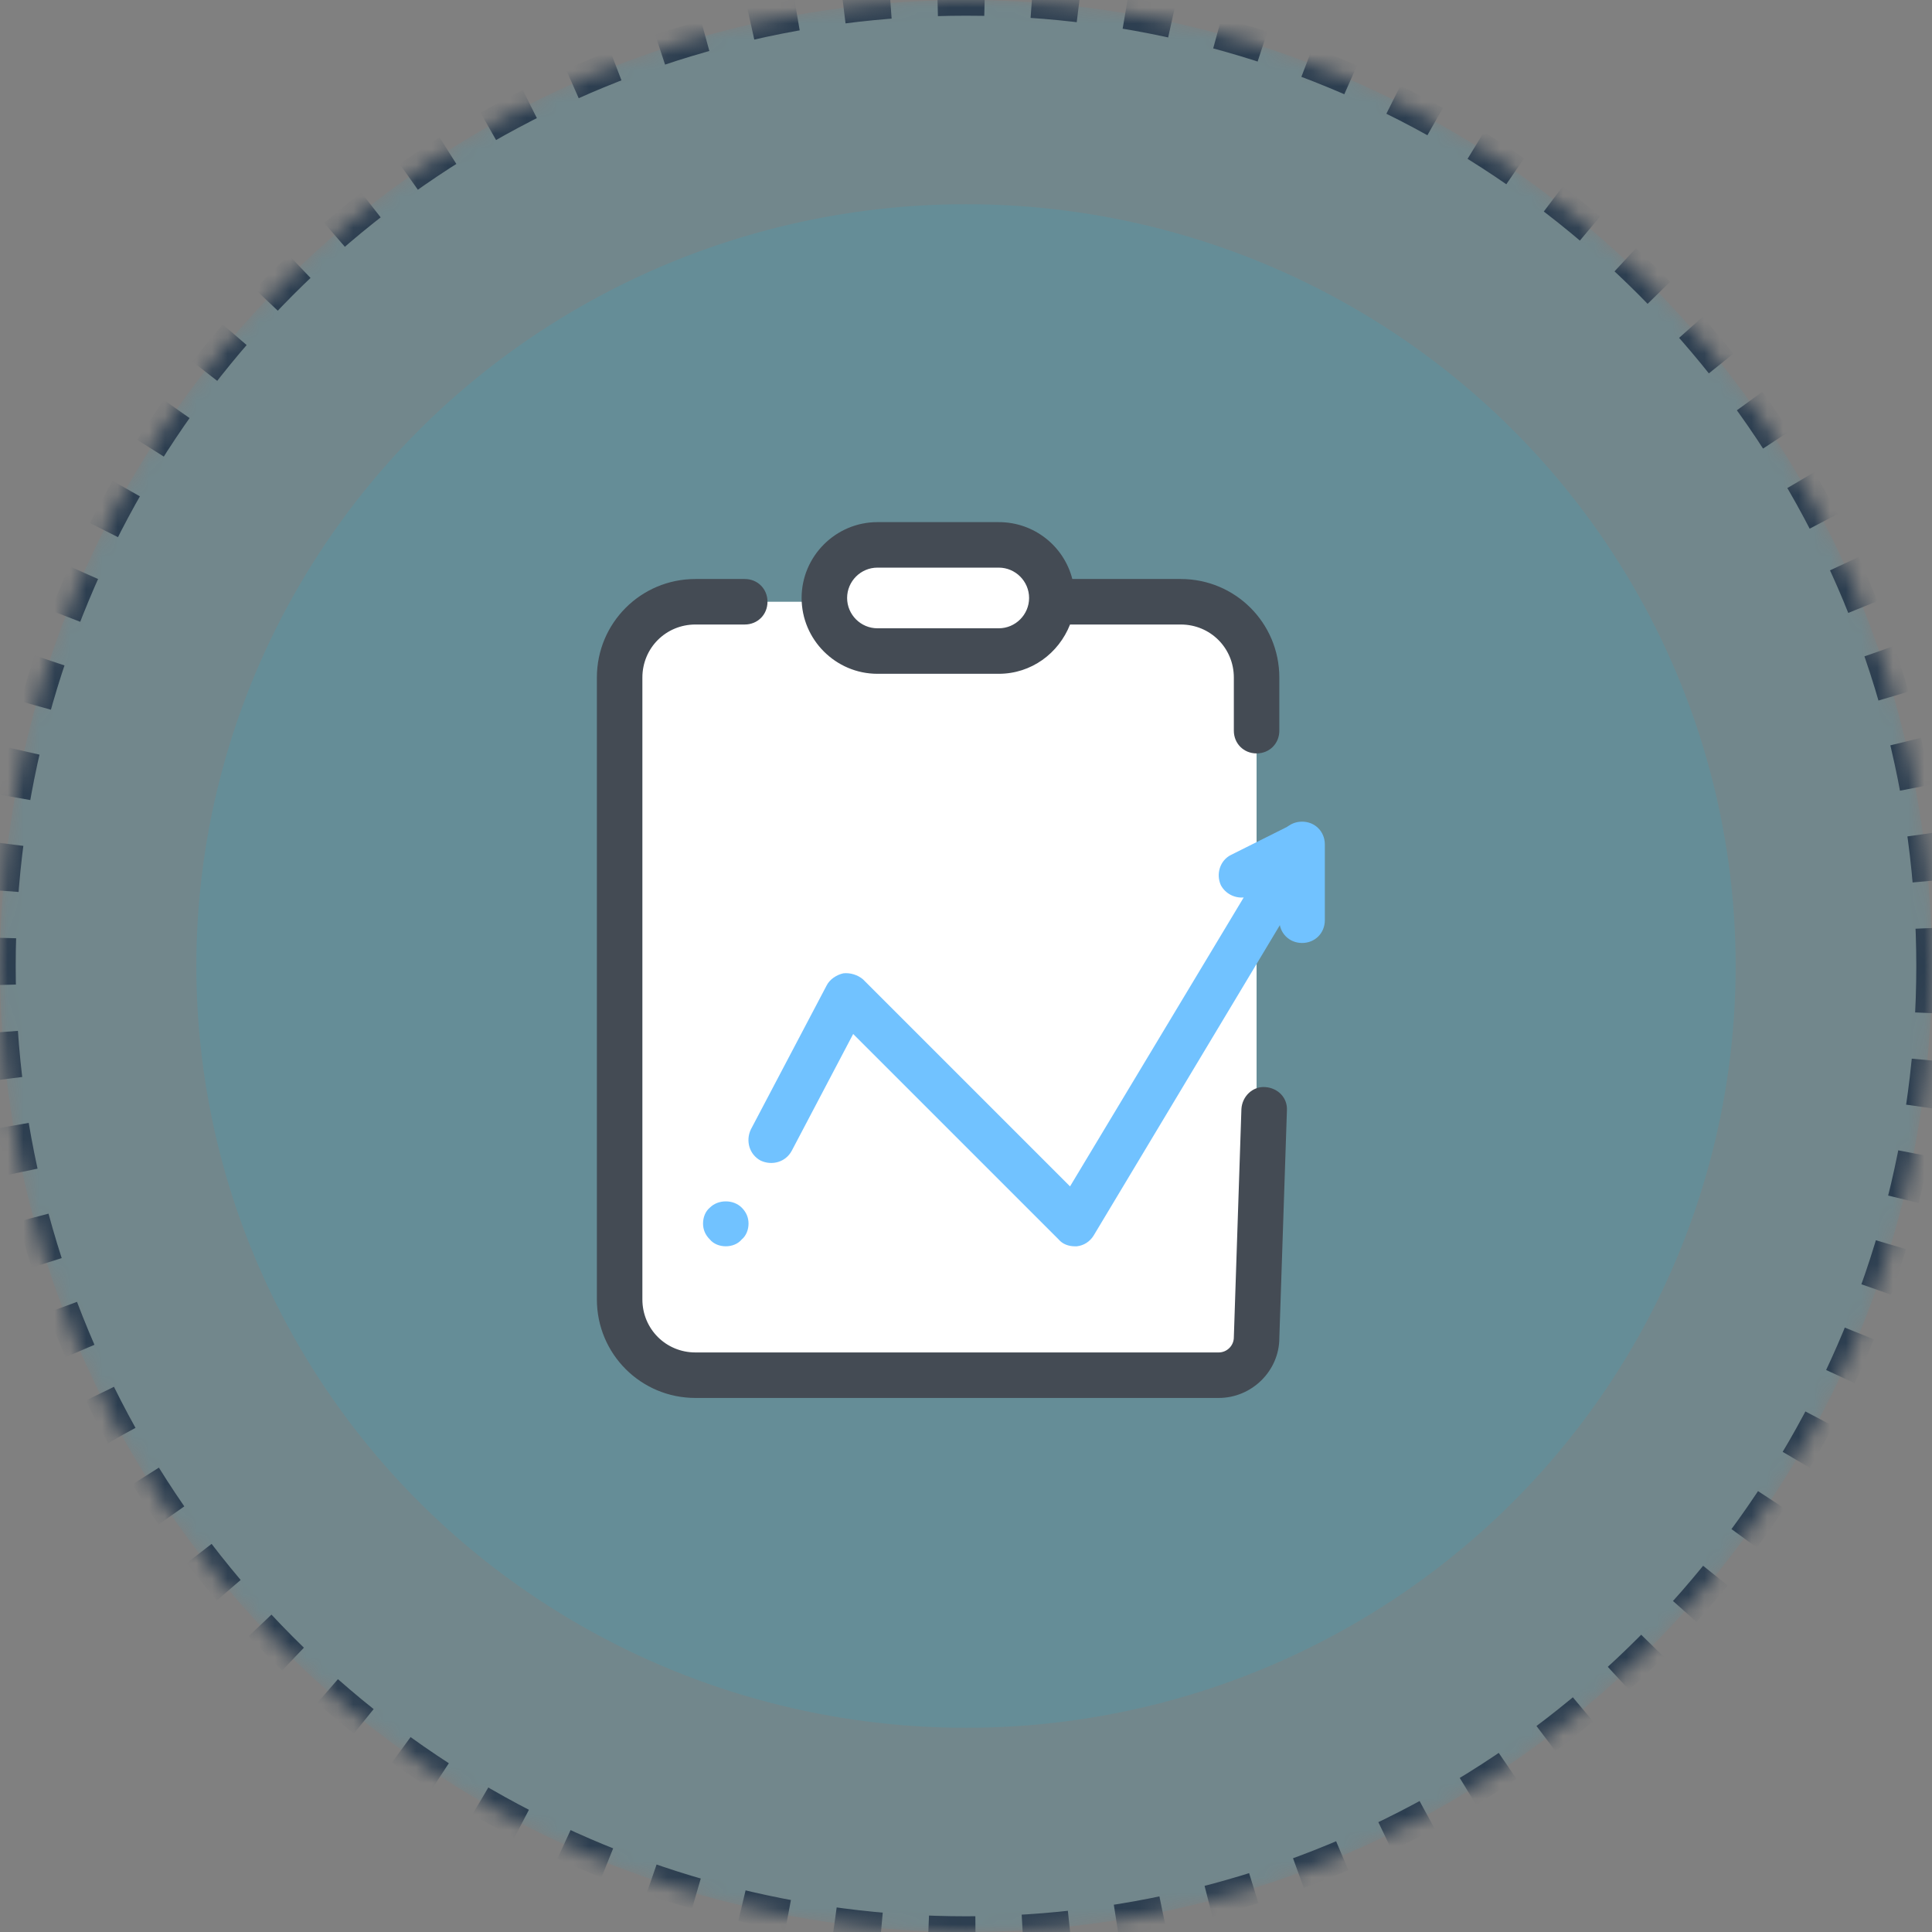 <?xml version="1.0" encoding="UTF-8"?>
<svg width="123px" height="123px" viewBox="0 0 123 123" version="1.1" xmlns="http://www.w3.org/2000/svg" xmlns:xlink="http://www.w3.org/1999/xlink">
    <rect x="0" y="0" width="123" height="123" fill="#808080" stroke="none"/>
    <title>icon-progress</title>
    <defs>
        <circle id="path-1" cx="61.5" cy="61.5" r="61.5"></circle>
        <mask id="mask-2" maskContentUnits="userSpaceOnUse" maskUnits="objectBoundingBox" x="0" y="0" width="123" height="123" fill="white">
            <use xlink:href="#path-1"></use>
        </mask>
    </defs>
    <g id="Symbols" stroke="none" stroke-width="1" fill="none" fill-rule="evenodd">
        <g id="our-mission" transform="translate(-29, -445)">
            <g id="icon-progress" transform="translate(29, 445)">
                <use id="Oval" stroke="#2C3E50" mask="url(#mask-2)" stroke-width="2" fill-opacity="0.11" fill="#00C2F3" stroke-dasharray="3" xlink:href="#path-1"></use>
                <ellipse id="Oval" fill-opacity="0.11" fill="#00C2F3" cx="61.5" cy="61.5" rx="49" ry="48.5"></ellipse>
                <g id="icons8-graph_report" transform="translate(38, 33)" fill-rule="nonzero">
                    <path d="M28.724,5.31 L37.172,5.31 C39.828,5.31 42,7.483 42,10.138 L42,49.724 C42,52.379 39.828,54.552 37.172,54.552 L6.276,54.552 C3.621,54.552 1.448,52.379 1.448,49.724 L1.448,10.138 C1.448,7.483 3.621,5.31 6.276,5.31 L9.414,5.31" id="Path" fill="#FFFFFF"></path>
                    <path d="M44.897,27.034 C44.076,27.034 43.448,26.407 43.448,25.586 L43.448,20.759 C43.448,19.938 44.076,19.31 44.897,19.31 C45.717,19.31 46.345,19.938 46.345,20.759 L46.345,25.586 C46.345,26.407 45.717,27.034 44.897,27.034 Z" id="Path" fill="#71C2FF"></path>
                    <path d="M30.414,46.345 C30.028,46.345 29.641,46.2 29.4,45.91 L16.317,32.828 L12.407,40.262 C12.021,40.986 11.152,41.228 10.428,40.89 C9.703,40.503 9.462,39.634 9.8,38.91 L14.628,29.738 C14.821,29.352 15.255,29.062 15.69,28.966 C16.124,28.917 16.607,29.062 16.945,29.352 L30.124,42.531 L41.179,24.138 C40.6,24.186 40.021,23.897 39.731,23.366 C39.393,22.641 39.683,21.772 40.359,21.434 L44.221,19.503 C44.8,19.214 45.476,19.359 45.91,19.793 C46.345,20.276 46.441,20.952 46.103,21.531 L31.621,45.669 C31.379,46.055 30.993,46.297 30.559,46.345 C30.51,46.345 30.462,46.345 30.414,46.345 Z M8.207,46.345 C7.821,46.345 7.434,46.2 7.193,45.91 C6.903,45.621 6.759,45.283 6.759,44.897 C6.759,44.51 6.903,44.124 7.193,43.883 C7.724,43.352 8.69,43.352 9.221,43.883 C9.51,44.172 9.655,44.51 9.655,44.897 C9.655,45.283 9.51,45.669 9.221,45.91 C8.979,46.2 8.593,46.345 8.207,46.345 Z" id="Shape" fill="#71C2FF"></path>
                    <path d="M39.586,56 L6.276,56 C2.8,56 0,53.2 0,49.724 L0,10.138 C0,6.662 2.8,3.862 6.276,3.862 L9.414,3.862 C10.234,3.862 10.862,4.49 10.862,5.31 C10.862,6.131 10.234,6.759 9.414,6.759 L6.276,6.759 C4.393,6.759 2.897,8.255 2.897,10.138 L2.897,49.724 C2.897,51.607 4.393,53.103 6.276,53.103 L39.586,53.103 C40.117,53.103 40.552,52.669 40.552,52.138 L41.034,37.607 C41.083,36.786 41.759,36.159 42.531,36.207 C43.352,36.255 43.979,36.883 43.931,37.703 L43.448,52.186 C43.448,54.262 41.71,56 39.586,56 Z" id="Path" fill="#444B54"></path>
                    <path d="M25.586,8.448 L17.862,8.448 C15.979,8.448 14.483,6.952 14.483,5.069 L14.483,5.069 C14.483,3.186 15.979,1.69 17.862,1.69 L25.586,1.69 C27.469,1.69 28.966,3.186 28.966,5.069 L28.966,5.069 C28.966,6.952 27.469,8.448 25.586,8.448 Z" id="Path" fill="#FFFFFF"></path>
                    <path d="M37.172,3.862 L30.269,3.862 C29.738,1.786 27.855,0.241 25.586,0.241 L17.862,0.241 C15.207,0.241 13.034,2.414 13.034,5.069 C13.034,7.724 15.207,9.897 17.862,9.897 L25.586,9.897 C27.662,9.897 29.4,8.593 30.124,6.759 L37.172,6.759 C39.055,6.759 40.552,8.255 40.552,10.138 L40.552,13.517 C40.552,14.338 41.179,14.966 42,14.966 C42.821,14.966 43.448,14.338 43.448,13.517 L43.448,10.138 C43.448,6.662 40.648,3.862 37.172,3.862 Z M25.586,7 L17.862,7 C16.8,7 15.931,6.131 15.931,5.069 C15.931,4.007 16.8,3.138 17.862,3.138 L25.586,3.138 C26.648,3.138 27.517,4.007 27.517,5.069 C27.517,6.131 26.648,7 25.586,7 Z" id="Shape" fill="#444B54"></path>
                </g>
            </g>
        </g>
    </g>
</svg>